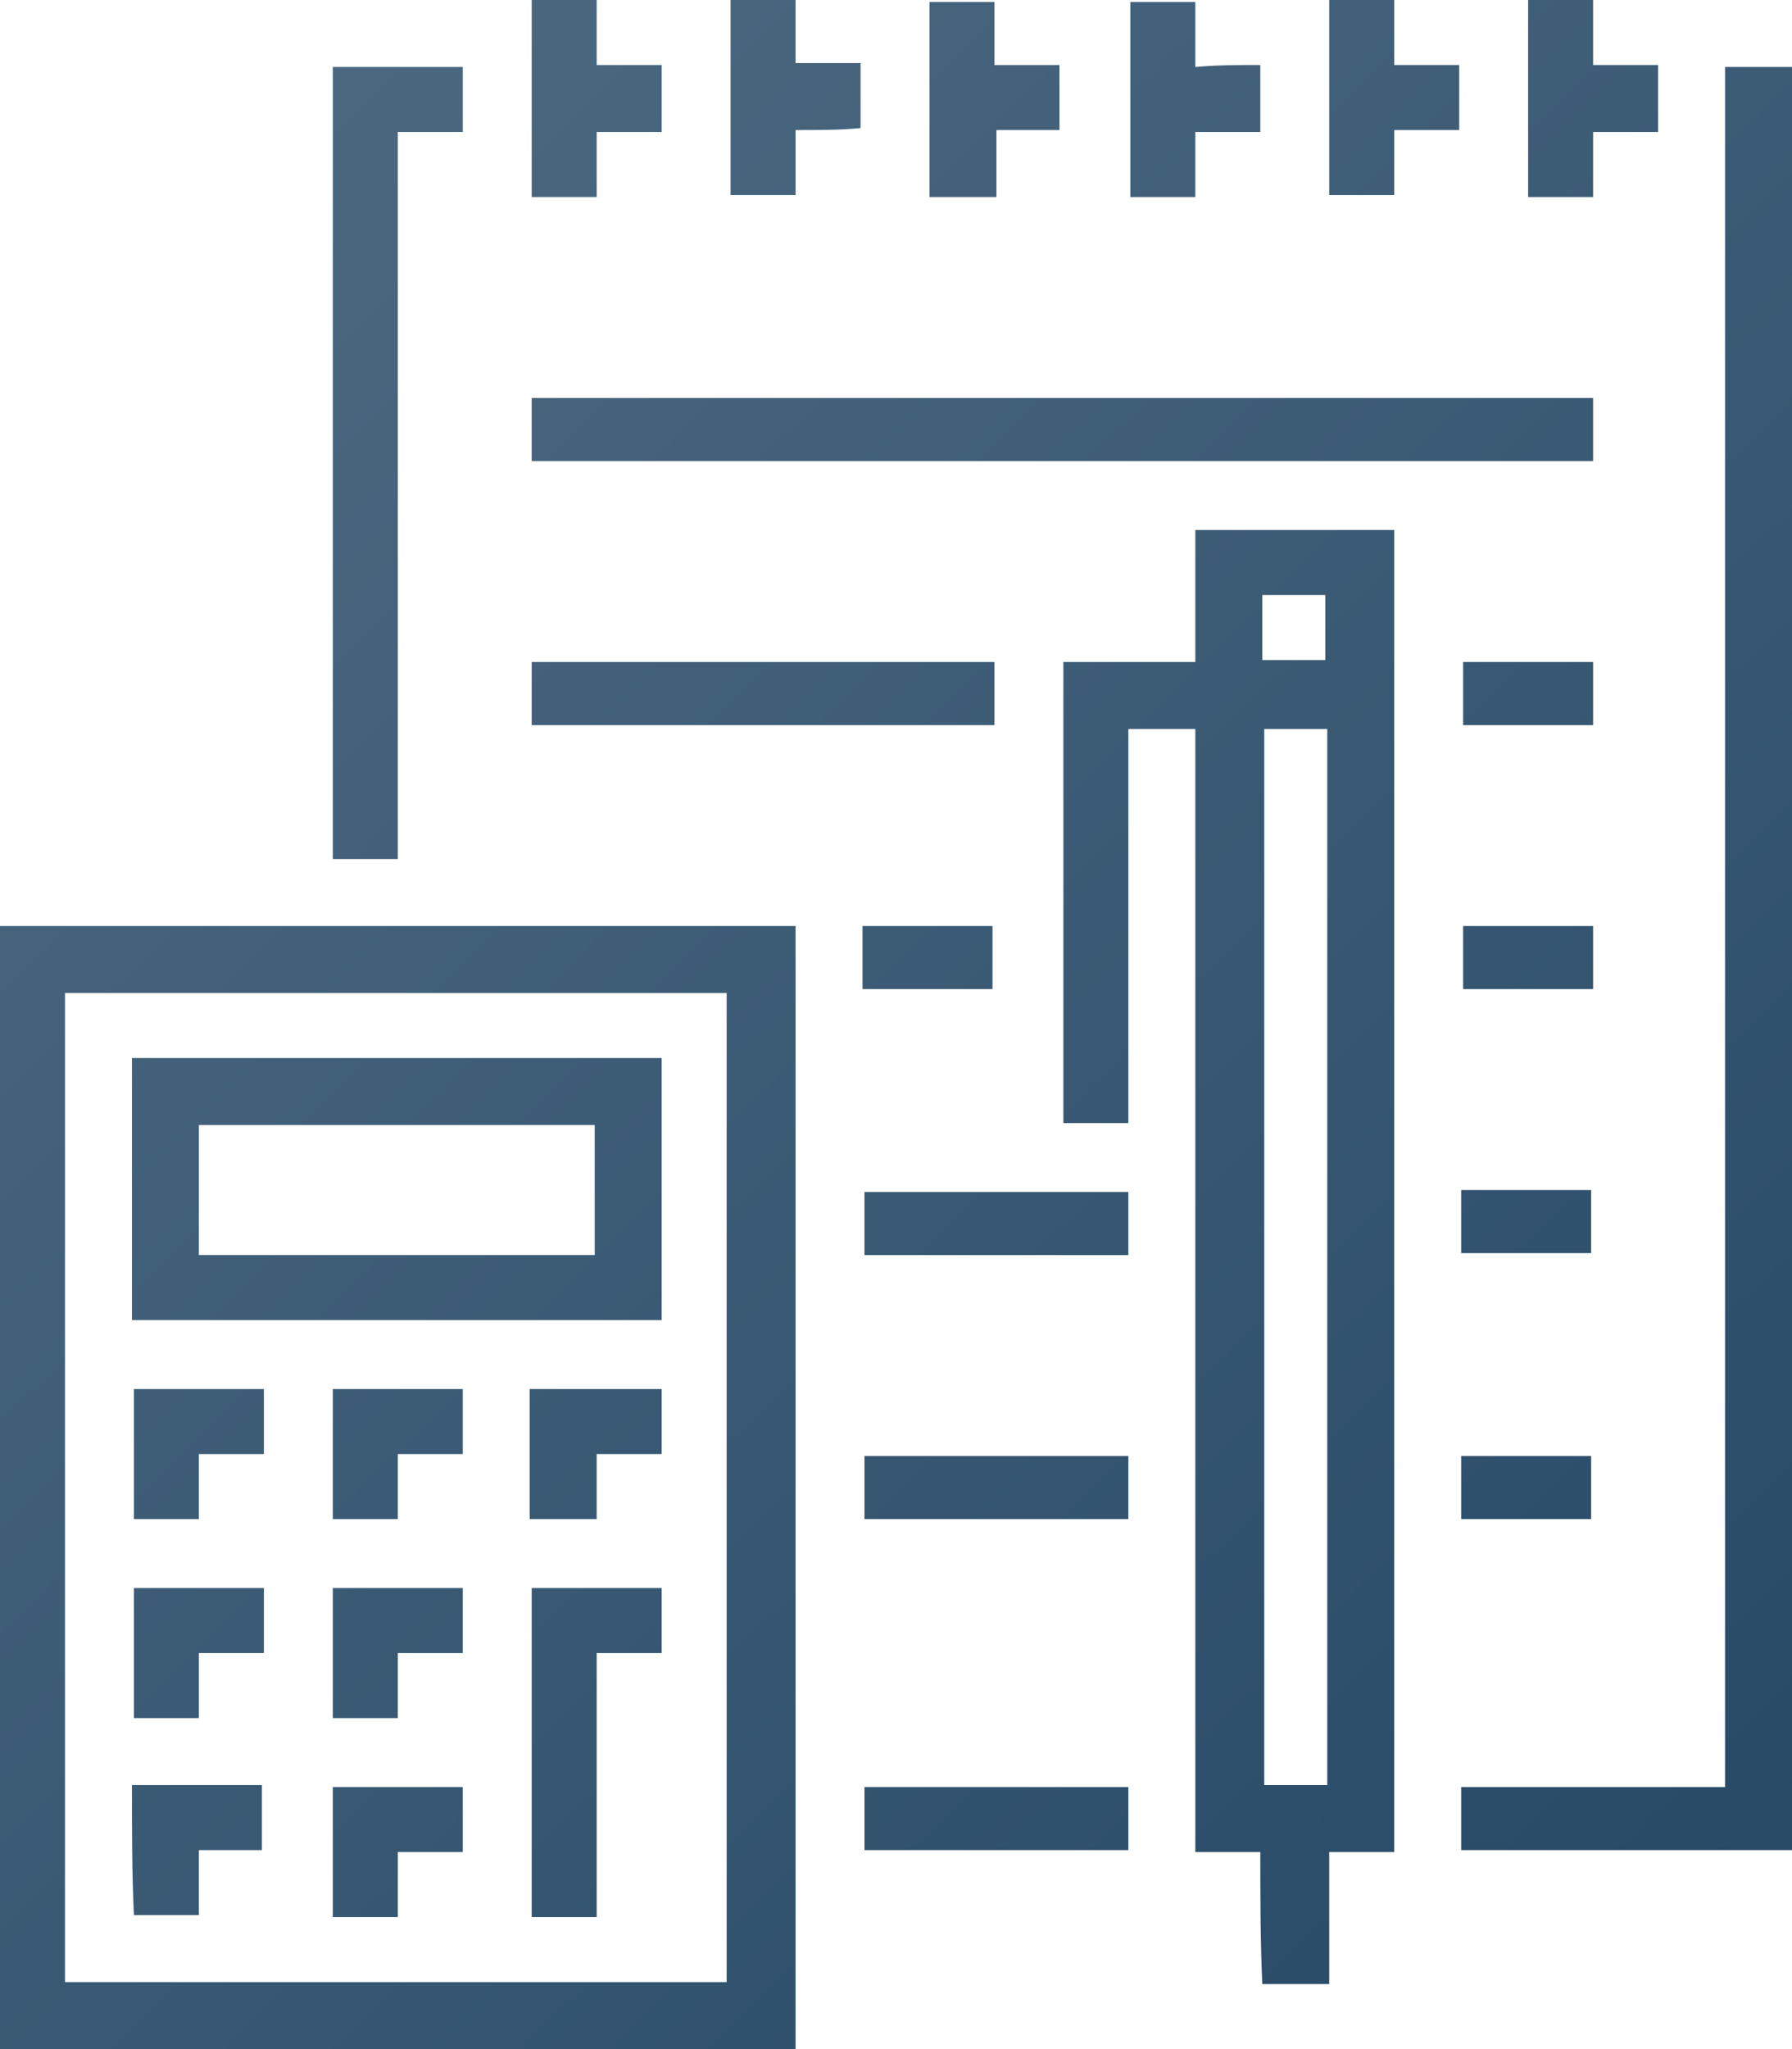 <?xml version="1.0" encoding="utf-8"?>
<!-- Generator: Adobe Illustrator 21.1.0, SVG Export Plug-In . SVG Version: 6.00 Build 0)  -->
<svg version="1.1" id="Layer_1" xmlns="http://www.w3.org/2000/svg" xmlns:xlink="http://www.w3.org/1999/xlink" x="0px" y="0px"
	 viewBox="0 0 91 104" style="enable-background:new 0 0 91 104;" xml:space="preserve">
<style type="text/css">
	.st0{fill:url(#SVGID_1_);}
	.st1{fill:url(#SVGID_2_);}
	.st2{fill:url(#SVGID_3_);}
	.st3{fill:url(#SVGID_4_);}
	.st4{fill:url(#SVGID_5_);}
	.st5{fill:url(#SVGID_6_);}
	.st6{fill:url(#SVGID_7_);}
	.st7{fill:url(#SVGID_8_);}
	.st8{fill:url(#SVGID_9_);}
	.st9{fill:url(#SVGID_10_);}
	.st10{fill:url(#SVGID_11_);}
	.st11{fill:url(#SVGID_12_);}
	.st12{fill:url(#SVGID_13_);}
	.st13{fill:url(#SVGID_14_);}
	.st14{fill:url(#SVGID_15_);}
	.st15{fill:url(#SVGID_16_);}
	.st16{fill:url(#SVGID_17_);}
	.st17{fill:url(#SVGID_18_);}
	.st18{fill:url(#SVGID_19_);}
	.st19{fill:url(#SVGID_20_);}
	.st20{fill:url(#SVGID_21_);}
	.st21{fill:url(#SVGID_22_);}
	.st22{fill:url(#SVGID_23_);}
	.st23{fill:url(#SVGID_24_);}
	.st24{fill:url(#SVGID_25_);}
	.st25{fill:url(#SVGID_26_);}
	.st26{fill:url(#SVGID_27_);}
	.st27{fill:url(#SVGID_28_);}
	.st28{fill:url(#SVGID_29_);}
</style>
<g>
	<linearGradient id="SVGID_1_" gradientUnits="userSpaceOnUse" x1="-25.181" y1="29.495" x2="63.774" y2="119.712">
		<stop  offset="5.995873e-07" style="stop-color:#4F6B83"/>
		<stop  offset="1" style="stop-color:#284A67"/>
	</linearGradient>
	<path class="st0" d="M0,47c13.5,0,26.9,0,40.4,0c0,19,0,38,0,57c-13.5,0-26.9,0-40.4,0C0,85,0,66.1,0,47z M3.3,100.6
		c11.3,0,22.5,0,33.6,0c0-16.8,0-33.5,0-50.2c-11.2,0-22.4,0-33.6,0C3.3,67.1,3.3,83.8,3.3,100.6z"/>
	<linearGradient id="SVGID_2_" gradientUnits="userSpaceOnUse" x1="4.805" y1="0.294" x2="93.608" y2="90.357">
		<stop  offset="5.995873e-07" style="stop-color:#4F6B83"/>
		<stop  offset="1" style="stop-color:#284A67"/>
	</linearGradient>
	<path class="st1" d="M64,94c-1.2,0-2.2,0-3.3,0c0-19,0-38,0-57c-1.2,0-2.2,0-3.4,0c0,6.7,0,13.3,0,20c-1.1,0-2.2,0-3.3,0
		c0-7.8,0-15.6,0-23.4c2.2,0,4.4,0,6.7,0c0-2.3,0-4.4,0-6.7c3.4,0,6.7,0,10.1,0c0,22.3,0,44.6,0,67.1c-1,0-2.1,0-3.3,0
		c0,2.3,0,4.5,0,6.7c-1.2,0-2.2,0-3.4,0C64,98.4,64,96.2,64,94z M67.4,90.6c0-17.9,0-35.8,0-53.6c-1.1,0-2.2,0-3.2,0
		c0,17.9,0,35.8,0,53.6C65.2,90.6,66.3,90.6,67.4,90.6z M64.1,30.2c0,1.2,0,2.2,0,3.3c1.1,0,2.2,0,3.2,0c0-1.1,0-2.2,0-3.3
		C66.3,30.2,65.2,30.2,64.1,30.2z"/>
	<linearGradient id="SVGID_3_" gradientUnits="userSpaceOnUse" x1="20.18" y1="-14.708" x2="108.962" y2="75.332">
		<stop  offset="5.995873e-07" style="stop-color:#4F6B83"/>
		<stop  offset="1" style="stop-color:#284A67"/>
	</linearGradient>
	<path class="st2" d="M87.6,3.4c1.2,0,2.3,0,3.4,0c0,30.2,0,60.3,0,90.5c-5.5,0-11.1,0-16.8,0c0-1,0-2.1,0-3.2c4.4,0,8.9,0,13.4,0
		C87.6,61.5,87.6,32.5,87.6,3.4z"/>
	<linearGradient id="SVGID_4_" gradientUnits="userSpaceOnUse" x1="18.803" y1="-13.851" x2="108.004" y2="76.616">
		<stop  offset="5.995873e-07" style="stop-color:#4F6B83"/>
		<stop  offset="1" style="stop-color:#284A67"/>
	</linearGradient>
	<path class="st3" d="M80.9,20.2c0,1.1,0,2.2,0,3.2c-18,0-35.9,0-53.9,0c0-1.1,0-2.1,0-3.2C44.9,20.2,62.9,20.2,80.9,20.2z"/>
	<linearGradient id="SVGID_5_" gradientUnits="userSpaceOnUse" x1="0.912" y1="3.938" x2="89.712" y2="93.997">
		<stop  offset="5.995873e-07" style="stop-color:#4F6B83"/>
		<stop  offset="1" style="stop-color:#284A67"/>
	</linearGradient>
	<path class="st4" d="M20.2,43.6c-1.2,0-2.2,0-3.3,0c0-13.4,0-26.7,0-40.2c2.2,0,4.3,0,6.6,0c0,1.1,0,2.1,0,3.3c-1.1,0-2.1,0-3.3,0
		C20.2,19,20.2,31.2,20.2,43.6z"/>
	<linearGradient id="SVGID_6_" gradientUnits="userSpaceOnUse" x1="4.359" y1="0.343" x2="93.531" y2="90.78">
		<stop  offset="5.995873e-07" style="stop-color:#4F6B83"/>
		<stop  offset="1" style="stop-color:#284A67"/>
	</linearGradient>
	<path class="st5" d="M50.5,33.6c0,1.1,0,2.1,0,3.2c-7.9,0-15.7,0-23.5,0c0-1.1,0-2.1,0-3.2C34.8,33.6,42.6,33.6,50.5,33.6z"/>
	<linearGradient id="SVGID_7_" gradientUnits="userSpaceOnUse" x1="24.785" y1="-19.494" x2="113.665" y2="70.648">
		<stop  offset="5.995873e-07" style="stop-color:#4F6B83"/>
		<stop  offset="1" style="stop-color:#284A67"/>
	</linearGradient>
	<path class="st6" d="M50.6,10c-1.2,0-2.3,0-3.4,0c0-3.3,0-6.6,0-9.9c1.1,0,2.1,0,3.3,0c0,1,0,2.1,0,3.2c1.2,0,2.2,0,3.3,0
		c0,1.1,0,2.2,0,3.3c-1,0-2.1,0-3.2,0C50.6,7.8,50.6,8.8,50.6,10z"/>
	<linearGradient id="SVGID_8_" gradientUnits="userSpaceOnUse" x1="29.959" y1="-24.557" x2="118.839" y2="65.584">
		<stop  offset="5.995873e-07" style="stop-color:#4F6B83"/>
		<stop  offset="1" style="stop-color:#284A67"/>
	</linearGradient>
	<path class="st7" d="M64,3.3c0,1.2,0,2.2,0,3.4c-1.1,0-2.2,0-3.3,0c0,1.2,0,2.2,0,3.3c-1.1,0-2.2,0-3.3,0c0-3.3,0-6.6,0-9.9
		c1.1,0,2.1,0,3.3,0c0,1.1,0,2.1,0,3.3C61.8,3.3,62.8,3.3,64,3.3z"/>
	<linearGradient id="SVGID_9_" gradientUnits="userSpaceOnUse" x1="35.096" y1="-29.582" x2="123.975" y2="60.559">
		<stop  offset="5.995873e-07" style="stop-color:#4F6B83"/>
		<stop  offset="1" style="stop-color:#284A67"/>
	</linearGradient>
	<path class="st8" d="M70.8,6.6c0,1.2,0,2.2,0,3.3c-1.1,0-2.2,0-3.3,0c0-3.3,0-6.6,0-9.9c1.1,0,2.1,0,3.3,0c0,1.1,0,2.1,0,3.3
		c1.2,0,2.2,0,3.3,0c0,1.1,0,2.2,0,3.3C73.1,6.6,72,6.6,70.8,6.6z"/>
	<linearGradient id="SVGID_10_" gradientUnits="userSpaceOnUse" x1="40.261" y1="-34.636" x2="129.14" y2="55.504">
		<stop  offset="5.995873e-07" style="stop-color:#4F6B83"/>
		<stop  offset="1" style="stop-color:#284A67"/>
	</linearGradient>
	<path class="st9" d="M77.6,0c1.1,0,2.1,0,3.3,0c0,1.1,0,2.1,0,3.3c1.1,0,2.2,0,3.3,0c0,1.2,0,2.2,0,3.4c-1.1,0-2.1,0-3.3,0
		c0,1.1,0,2.2,0,3.3c-1.2,0-2.2,0-3.3,0C77.6,6.7,77.6,3.4,77.6,0z"/>
	<linearGradient id="SVGID_11_" gradientUnits="userSpaceOnUse" x1="-18.283" y1="22.469" x2="70.853" y2="112.87">
		<stop  offset="5.995873e-07" style="stop-color:#4F6B83"/>
		<stop  offset="1" style="stop-color:#284A67"/>
	</linearGradient>
	<path class="st10" d="M57.3,90.7c0,1.1,0,2.1,0,3.2c-4.5,0-8.9,0-13.4,0c0-1,0-2.1,0-3.2C48.3,90.7,52.7,90.7,57.3,90.7z"/>
	<linearGradient id="SVGID_12_" gradientUnits="userSpaceOnUse" x1="14.483" y1="-9.414" x2="103.362" y2="80.726">
		<stop  offset="5.995873e-07" style="stop-color:#4F6B83"/>
		<stop  offset="1" style="stop-color:#284A67"/>
	</linearGradient>
	<path class="st11" d="M30.3,10c-1.2,0-2.2,0-3.3,0c0-3.3,0-6.6,0-10c1.1,0,2.1,0,3.3,0c0,1.1,0,2.1,0,3.3c1.1,0,2.2,0,3.3,0
		c0,1.2,0,2.2,0,3.4c-1.1,0-2.1,0-3.3,0C30.3,7.8,30.3,8.8,30.3,10z"/>
	<linearGradient id="SVGID_13_" gradientUnits="userSpaceOnUse" x1="-3.114" y1="7.638" x2="86.023" y2="98.039">
		<stop  offset="5.995873e-07" style="stop-color:#4F6B83"/>
		<stop  offset="1" style="stop-color:#284A67"/>
	</linearGradient>
	<path class="st12" d="M57.3,60.5c0,1.1,0,2.1,0,3.2c-4.5,0-8.9,0-13.4,0c0-1,0-2.1,0-3.2C48.3,60.5,52.7,60.5,57.3,60.5z"/>
	<linearGradient id="SVGID_14_" gradientUnits="userSpaceOnUse" x1="-9.863" y1="14.237" x2="79.274" y2="104.638">
		<stop  offset="5.995873e-07" style="stop-color:#4F6B83"/>
		<stop  offset="1" style="stop-color:#284A67"/>
	</linearGradient>
	<path class="st13" d="M43.9,77.1c0-1.1,0-2.1,0-3.2c4.5,0,8.9,0,13.4,0c0,1,0,2.1,0,3.2C52.8,77.1,48.4,77.1,43.9,77.1z"/>
	<linearGradient id="SVGID_15_" gradientUnits="userSpaceOnUse" x1="19.637" y1="-14.456" x2="108.516" y2="75.684">
		<stop  offset="5.995873e-07" style="stop-color:#4F6B83"/>
		<stop  offset="1" style="stop-color:#284A67"/>
	</linearGradient>
	<path class="st14" d="M40.4,6.6c0,1.2,0,2.2,0,3.3c-1.1,0-2.2,0-3.3,0c0-3.3,0-6.6,0-9.9c1.1,0,2.1,0,3.3,0c0,1,0,2.1,0,3.2
		c1.2,0,2.2,0,3.3,0c0,1.1,0,2.2,0,3.3C42.7,6.6,41.6,6.6,40.4,6.6z"/>
	<linearGradient id="SVGID_16_" gradientUnits="userSpaceOnUse" x1="24.12" y1="-19" x2="113.194" y2="71.338">
		<stop  offset="5.995873e-07" style="stop-color:#4F6B83"/>
		<stop  offset="1" style="stop-color:#284A67"/>
	</linearGradient>
	<path class="st15" d="M80.9,33.6c0,1.1,0,2.1,0,3.2c-2.2,0-4.4,0-6.6,0c0-1.1,0-2.1,0-3.2C76.4,33.6,78.6,33.6,80.9,33.6z"/>
	<linearGradient id="SVGID_17_" gradientUnits="userSpaceOnUse" x1="10.645" y1="-5.807" x2="99.719" y2="84.531">
		<stop  offset="5.995873e-07" style="stop-color:#4F6B83"/>
		<stop  offset="1" style="stop-color:#284A67"/>
	</linearGradient>
	<path class="st16" d="M74.2,60.4c2.3,0,4.4,0,6.6,0c0,1.1,0,2.1,0,3.2c-2.2,0-4.4,0-6.6,0C74.2,62.6,74.2,61.6,74.2,60.4z"/>
	<linearGradient id="SVGID_18_" gradientUnits="userSpaceOnUse" x1="3.886" y1="0.81" x2="92.96" y2="91.148">
		<stop  offset="5.995873e-07" style="stop-color:#4F6B83"/>
		<stop  offset="1" style="stop-color:#284A67"/>
	</linearGradient>
	<path class="st17" d="M74.2,77.1c0-1.1,0-2.1,0-3.2c2.2,0,4.4,0,6.6,0c0,1.1,0,2.1,0,3.2C78.7,77.1,76.5,77.1,74.2,77.1z"/>
	<linearGradient id="SVGID_19_" gradientUnits="userSpaceOnUse" x1="17.376" y1="-12.397" x2="106.45" y2="77.941">
		<stop  offset="5.995873e-07" style="stop-color:#4F6B83"/>
		<stop  offset="1" style="stop-color:#284A67"/>
	</linearGradient>
	<path class="st18" d="M80.9,47c0,1.1,0,2.1,0,3.2c-2.2,0-4.4,0-6.6,0c0-1,0-2.1,0-3.2C76.4,47,78.6,47,80.9,47z"/>
	<linearGradient id="SVGID_20_" gradientUnits="userSpaceOnUse" x1="1.941" y1="2.77" x2="91.015" y2="93.108">
		<stop  offset="5.995873e-07" style="stop-color:#4F6B83"/>
		<stop  offset="1" style="stop-color:#284A67"/>
	</linearGradient>
	<path class="st19" d="M43.8,50.2c0-1.1,0-2.1,0-3.2c2.2,0,4.4,0,6.6,0c0,1,0,2.1,0,3.2C48.3,50.2,46.1,50.2,43.8,50.2z"/>
	<linearGradient id="SVGID_21_" gradientUnits="userSpaceOnUse" x1="-17.672" y1="22.023" x2="71.401" y2="112.359">
		<stop  offset="5.995873e-07" style="stop-color:#4F6B83"/>
		<stop  offset="1" style="stop-color:#284A67"/>
	</linearGradient>
	<path class="st20" d="M6.7,67c0-4.5,0-8.9,0-13.3c9,0,17.9,0,26.9,0c0,4.4,0,8.8,0,13.3C24.7,67,15.7,67,6.7,67z M10.1,63.7
		c6.8,0,13.4,0,20.1,0c0-2.3,0-4.4,0-6.6c-6.7,0-13.4,0-20.1,0C10.1,59.3,10.1,61.4,10.1,63.7z"/>
	<linearGradient id="SVGID_22_" gradientUnits="userSpaceOnUse" x1="-26.689" y1="31.124" x2="62.151" y2="121.224">
		<stop  offset="5.995873e-07" style="stop-color:#4F6B83"/>
		<stop  offset="1" style="stop-color:#284A67"/>
	</linearGradient>
	<path class="st21" d="M27,80.6c2.2,0,4.4,0,6.6,0c0,1.1,0,2.1,0,3.3c-1.1,0-2.1,0-3.3,0c0,4.5,0,8.9,0,13.4c-1.2,0-2.2,0-3.3,0
		C27,91.7,27,86.2,27,80.6z"/>
	<linearGradient id="SVGID_23_" gradientUnits="userSpaceOnUse" x1="-29.471" y1="33.725" x2="59.447" y2="123.904">
		<stop  offset="5.995873e-07" style="stop-color:#4F6B83"/>
		<stop  offset="1" style="stop-color:#284A67"/>
	</linearGradient>
	<path class="st22" d="M13.4,70.5c0,1.1,0,2.1,0,3.3c-1.1,0-2.2,0-3.3,0c0,1.2,0,2.2,0,3.3c-1.2,0-2.2,0-3.3,0c0-2.2,0-4.4,0-6.6
		C8.9,70.5,11.1,70.5,13.4,70.5z"/>
	<linearGradient id="SVGID_24_" gradientUnits="userSpaceOnUse" x1="-24.319" y1="28.679" x2="64.601" y2="118.861">
		<stop  offset="5.995873e-07" style="stop-color:#4F6B83"/>
		<stop  offset="1" style="stop-color:#284A67"/>
	</linearGradient>
	<path class="st23" d="M23.5,70.5c0,1.1,0,2.1,0,3.3c-1.1,0-2.1,0-3.3,0c0,1.2,0,2.2,0,3.3c-1.1,0-2.2,0-3.3,0c0-2.2,0-4.3,0-6.6
		C19.1,70.5,21.2,70.5,23.5,70.5z"/>
	<linearGradient id="SVGID_25_" gradientUnits="userSpaceOnUse" x1="-19.181" y1="23.647" x2="69.738" y2="113.828">
		<stop  offset="5.995873e-07" style="stop-color:#4F6B83"/>
		<stop  offset="1" style="stop-color:#284A67"/>
	</linearGradient>
	<path class="st24" d="M33.6,70.5c0,1.1,0,2.1,0,3.3c-1.1,0-2.1,0-3.3,0c0,1.1,0,2.2,0,3.3c-1.2,0-2.2,0-3.4,0c0-2.2,0-4.3,0-6.6
		C29.2,70.5,31.4,70.5,33.6,70.5z"/>
	<linearGradient id="SVGID_26_" gradientUnits="userSpaceOnUse" x1="-34.52" y1="38.686" x2="54.398" y2="128.866">
		<stop  offset="5.995873e-07" style="stop-color:#4F6B83"/>
		<stop  offset="1" style="stop-color:#284A67"/>
	</linearGradient>
	<path class="st25" d="M13.4,80.6c0,1.1,0,2.1,0,3.3c-1.1,0-2.1,0-3.3,0c0,1.1,0,2.2,0,3.3c-1.2,0-2.2,0-3.3,0c0-2.1,0-4.3,0-6.6
		C8.9,80.6,11.1,80.6,13.4,80.6z"/>
	<linearGradient id="SVGID_27_" gradientUnits="userSpaceOnUse" x1="-29.372" y1="33.645" x2="59.546" y2="123.825">
		<stop  offset="5.995873e-07" style="stop-color:#4F6B83"/>
		<stop  offset="1" style="stop-color:#284A67"/>
	</linearGradient>
	<path class="st26" d="M16.9,80.6c2.2,0,4.4,0,6.6,0c0,1.1,0,2.1,0,3.3c-1.1,0-2.1,0-3.3,0c0,1.1,0,2.2,0,3.3c-1.1,0-2.2,0-3.3,0
		C16.9,85,16.9,82.8,16.9,80.6z"/>
	<linearGradient id="SVGID_28_" gradientUnits="userSpaceOnUse" x1="-39.559" y1="43.637" x2="49.359" y2="133.817">
		<stop  offset="5.995873e-07" style="stop-color:#4F6B83"/>
		<stop  offset="1" style="stop-color:#284A67"/>
	</linearGradient>
	<path class="st27" d="M6.7,90.6c2.2,0,4.4,0,6.6,0c0,1.1,0,2.1,0,3.3c-1,0-2.1,0-3.2,0c0,1.1,0,2.2,0,3.3c-1.1,0-2.2,0-3.3,0
		C6.7,95.1,6.7,92.9,6.7,90.6z"/>
	<linearGradient id="SVGID_29_" gradientUnits="userSpaceOnUse" x1="-34.428" y1="38.61" x2="54.492" y2="128.791">
		<stop  offset="5.995873e-07" style="stop-color:#4F6B83"/>
		<stop  offset="1" style="stop-color:#284A67"/>
	</linearGradient>
	<path class="st28" d="M16.9,97.3c0-2.2,0-4.3,0-6.6c2.2,0,4.4,0,6.6,0c0,1.1,0,2.1,0,3.3c-1.1,0-2.1,0-3.3,0c0,1.1,0,2.2,0,3.3
		C19,97.3,18,97.3,16.9,97.3z"/>
</g>
</svg>
